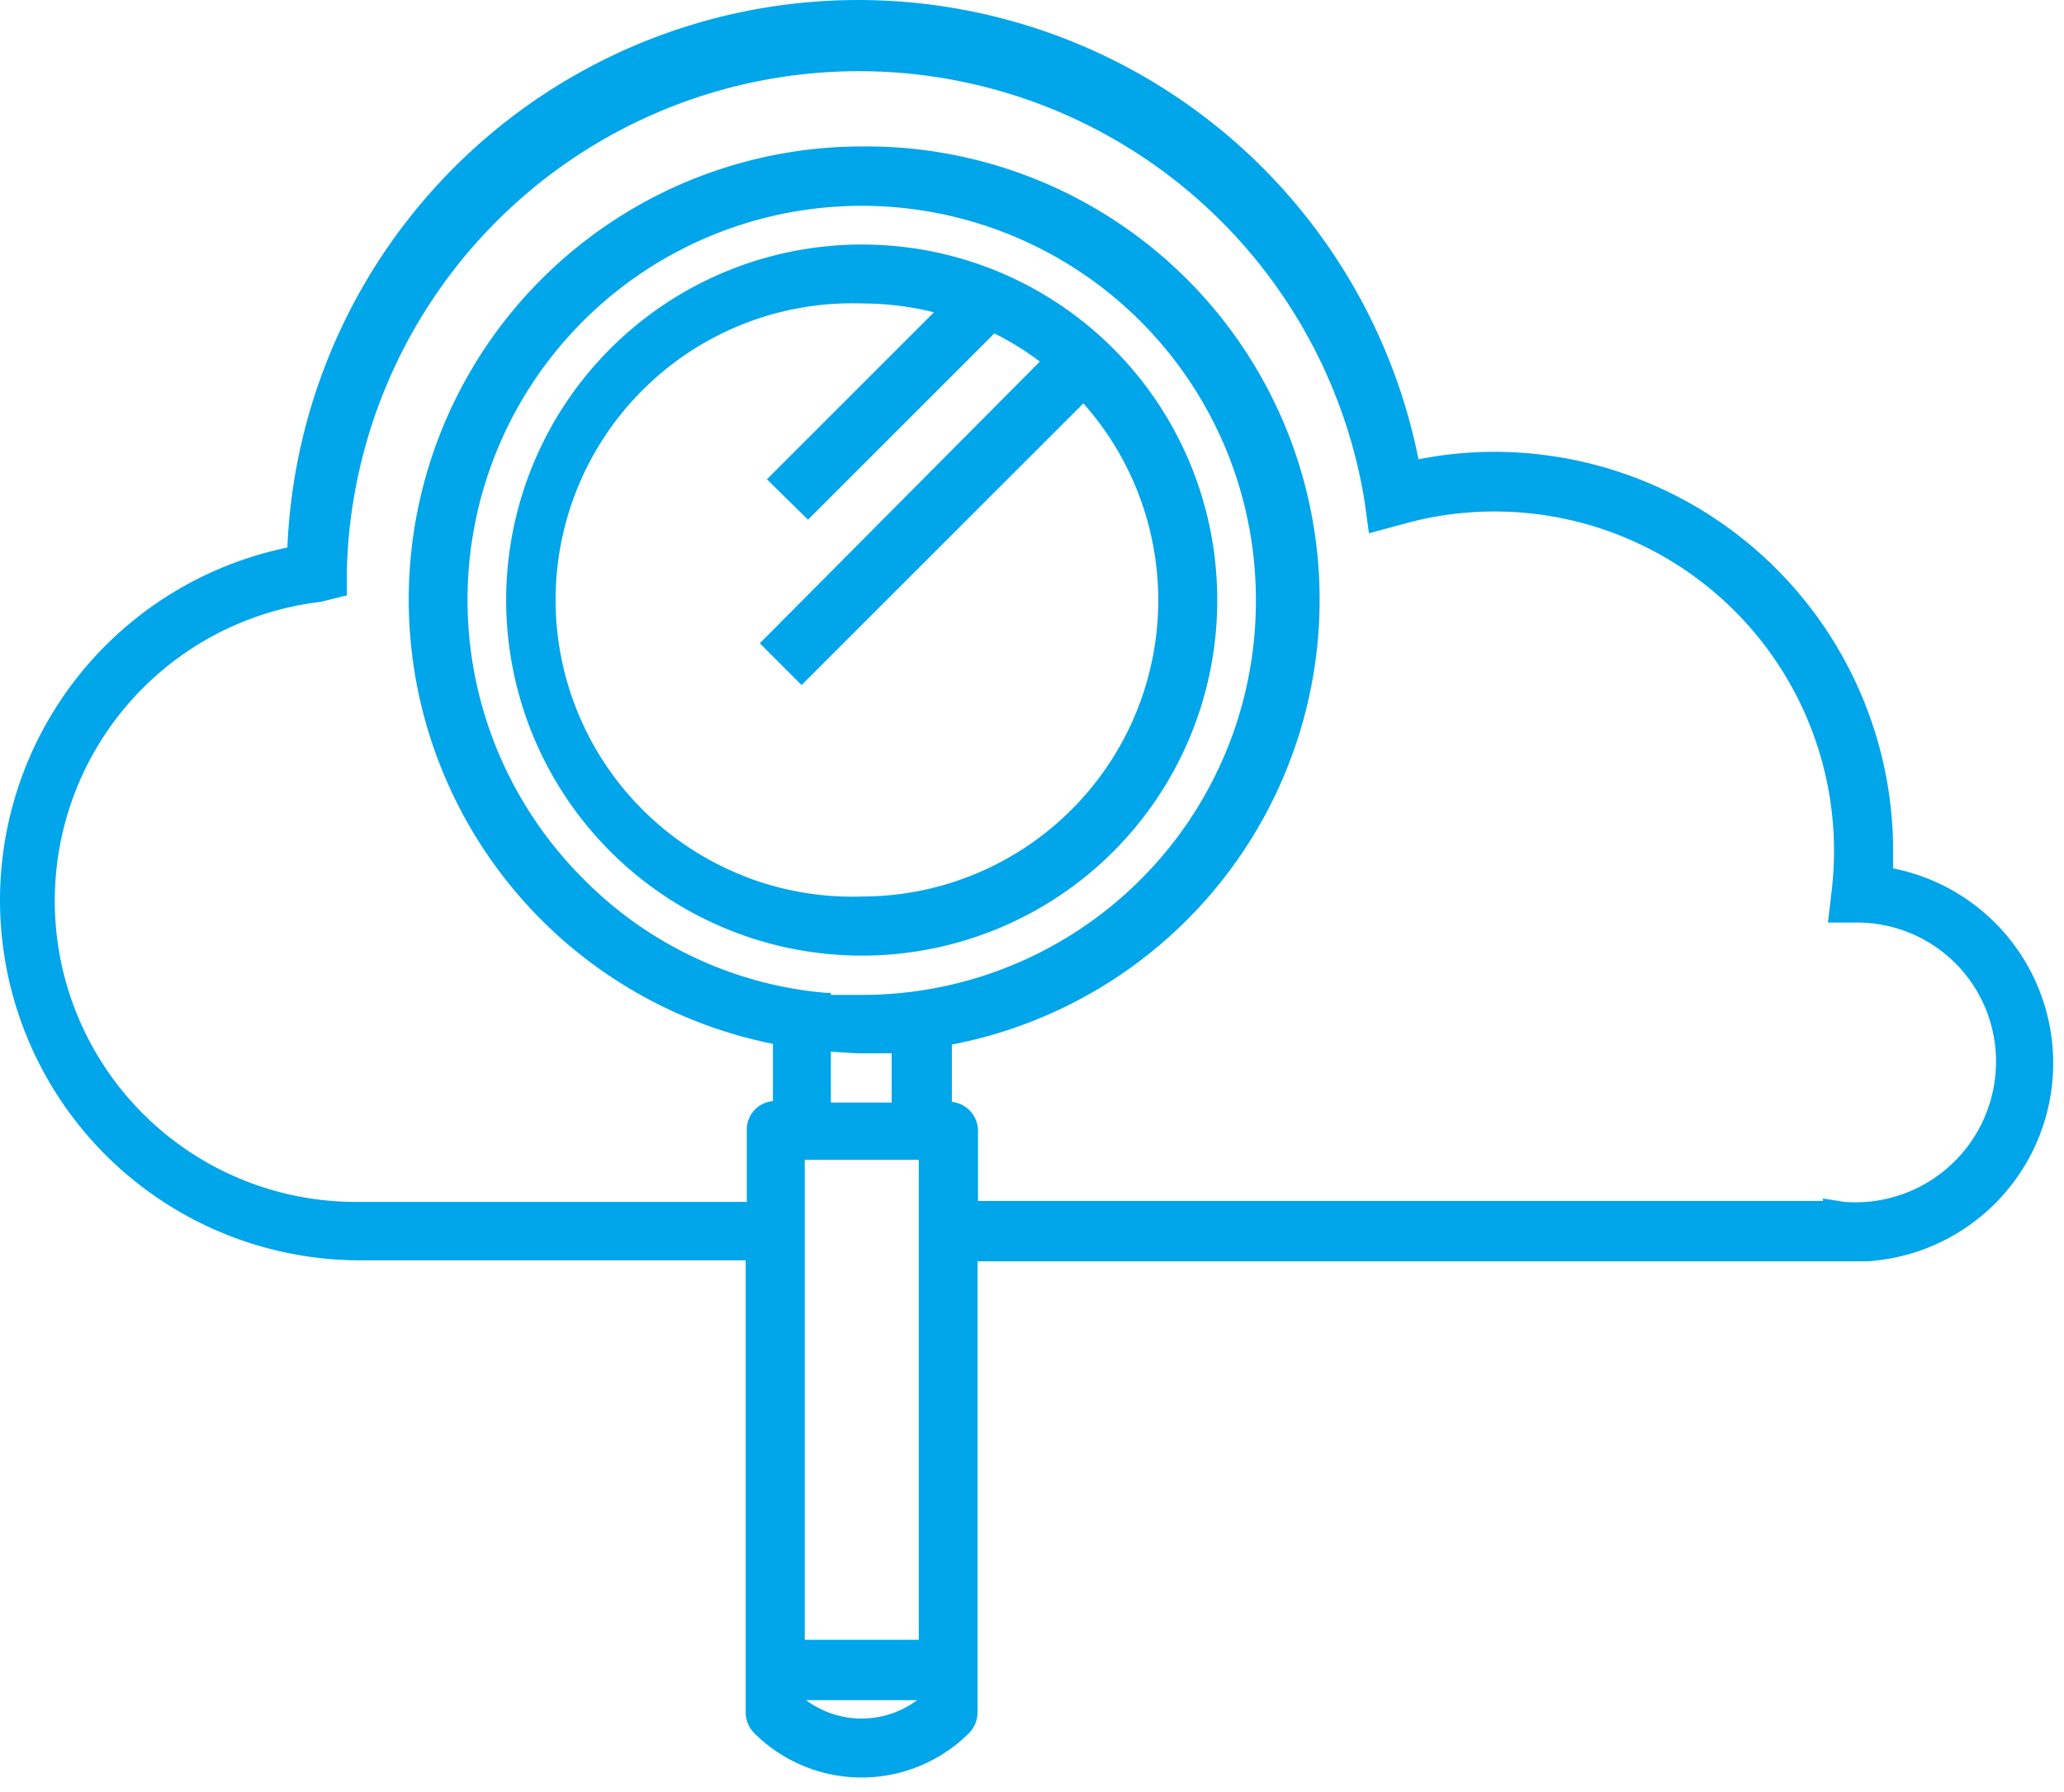 <svg width="38" height="33" viewBox="0 0 38 33" fill="none" xmlns="http://www.w3.org/2000/svg"><path fill-rule="evenodd" clip-rule="evenodd" d="M34.853 15.659v.325l-.006.006a3.656 3.656 0 0 1-.475 7.237h-16.375v8.306a.544.544 0 0 1-.156.381 2.8 2.8 0 0 1-3.956 0 .544.544 0 0 1-.156-.381v-8.325H6.541a6.631 6.631 0 0 1-6.511-6.002 6.631 6.631 0 0 1 5.261-7.123 10.519 10.519 0 0 1 20.825-1.625 7.232 7.232 0 0 1 1.4-.138 7.35 7.35 0 0 1 7.338 7.338zm-19.637 2.625h.081v.037h.588a7.25 7.25 0 0 0 6.694-4.496 7.25 7.25 0 0 0 .543-2.779 7.255 7.255 0 0 0-2.128-5.133 7.255 7.255 0 0 0-5.135-2.123 7.256 7.256 0 0 0-5.119 12.394 7.131 7.131 0 0 0 4.475 2.1zm-.4 11.912h2.1v-8.838h-2.1v8.838zm1.6-10.8h-.55c-.142 0-.288-.011-.433-.021-.046-.003-.091-.007-.136-.01v.938h1.119v-.906zm.469 11.912h-2.044a1.712 1.712 0 0 0 2.044 0zm16.675-9.238l.394.062a2.588 2.588 0 0 0 2.577-1.543 2.589 2.589 0 0 0 .217-1.038 2.556 2.556 0 0 0-2.5-2.562h-.594l.069-.588a6.25 6.25 0 0 0-2.145-5.482 6.25 6.25 0 0 0-5.749-1.268l-.625.169-.087-.625a9.431 9.431 0 0 0-9.95-7.862 9.431 9.431 0 0 0-8.781 9.15v.481l-.481.119a5.544 5.544 0 0 0 .625 11.05h7.219v-1.325a.525.525 0 0 1 .481-.531V19.222a8.344 8.344 0 0 1-6.664-9.004 8.344 8.344 0 0 1 8.302-7.521 8.344 8.344 0 0 1 8.386 7.512 8.344 8.344 0 0 1-6.729 9.026v1.056a.537.537 0 0 1 .481.531v1.294h15.556v-.044zM21.915 8.546a6.538 6.538 0 0 1 .495 2.507 6.537 6.537 0 0 1-6.544 6.544 6.547 6.547 0 0 1 0-13.094 6.537 6.537 0 0 1 6.049 4.043zm-8.183 7.602a5.462 5.462 0 0 0 2.146.361h.006a5.457 5.457 0 0 0 4.965-3.228 5.456 5.456 0 0 0-.903-5.853l-5.188 5.187-.769-.769 5.156-5.188a5.41 5.41 0 0 0-.838-.519l-3.431 3.431-.756-.744 3.075-3.075a5.506 5.506 0 0 0-1.319-.163 5.462 5.462 0 0 0-5.647 5.459c0 .733.147 1.458.434 2.133a5.464 5.464 0 0 0 3.067 2.965z" fill="#00A5EA"/></svg>